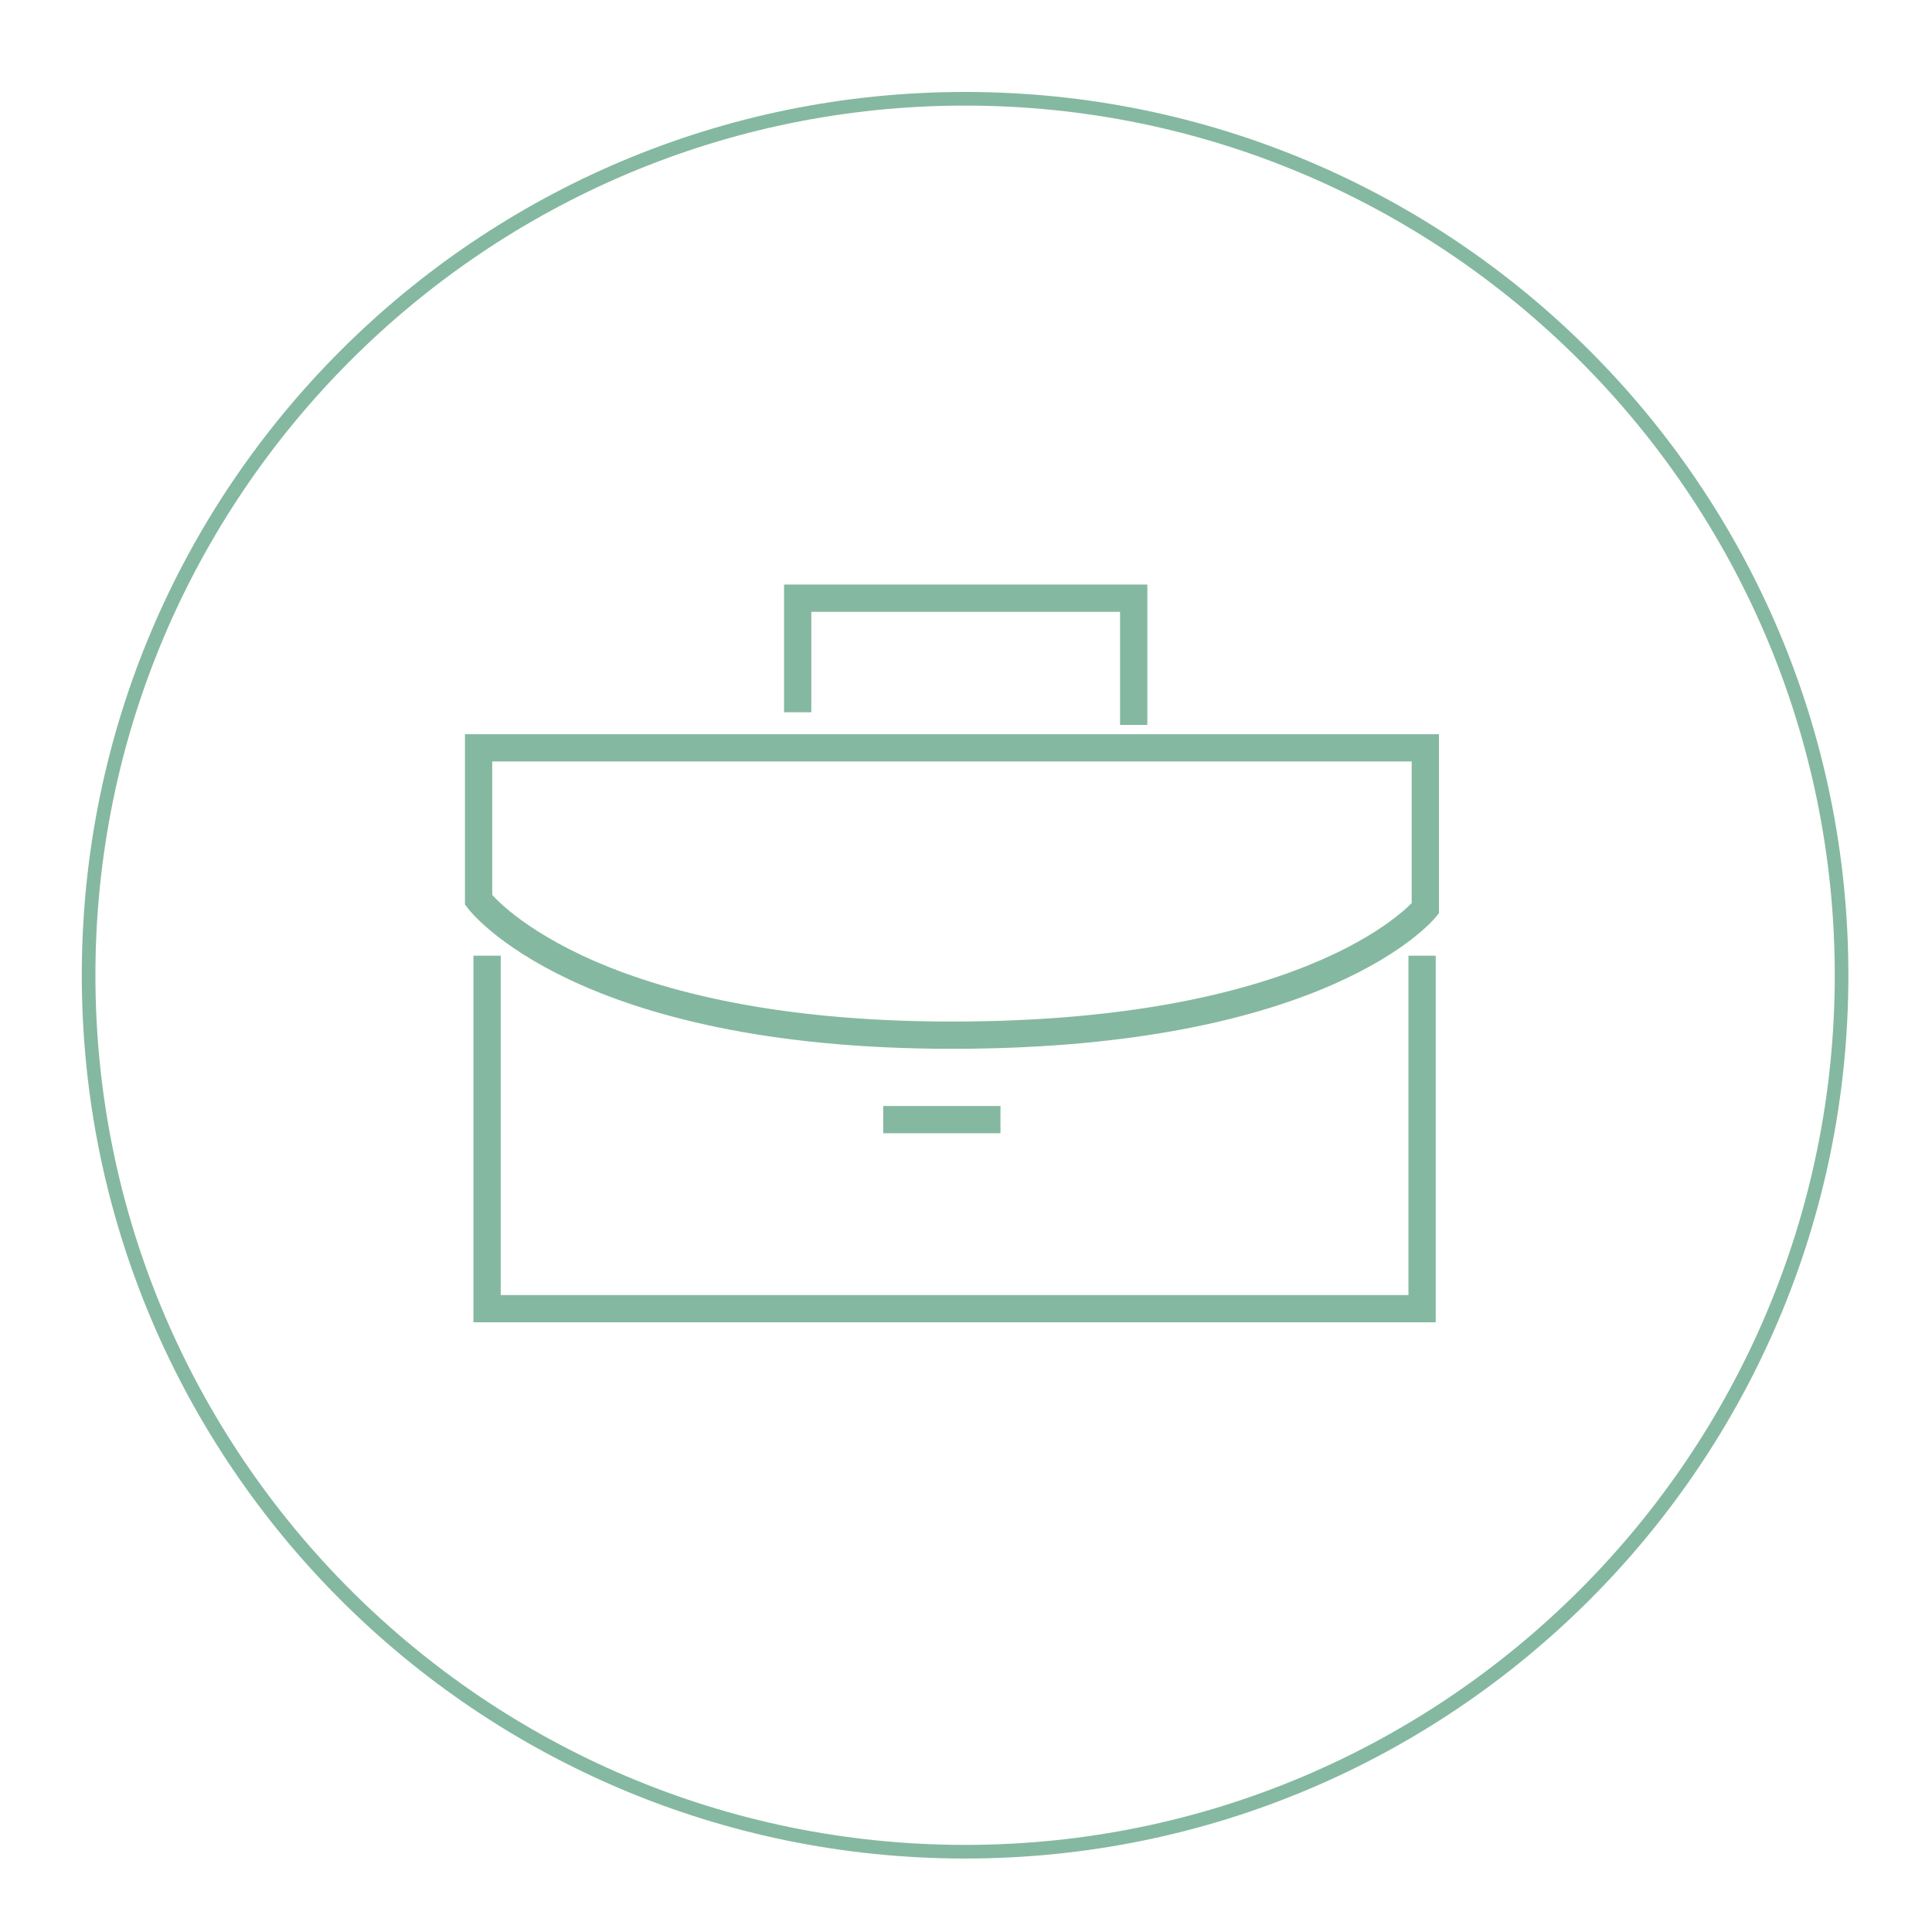 <?xml version="1.0" encoding="utf-8"?>
<!-- Generator: Adobe Illustrator 15.0.0, SVG Export Plug-In . SVG Version: 6.00 Build 0)  -->
<!DOCTYPE svg PUBLIC "-//W3C//DTD SVG 1.1//EN" "http://www.w3.org/Graphics/SVG/1.1/DTD/svg11.dtd">
<svg version="1.1" id="Capa_1" xmlns="http://www.w3.org/2000/svg" xmlns:xlink="http://www.w3.org/1999/xlink" x="0px" y="0px"
	 width="141.732px" height="141.732px" viewBox="0 0 141.732 141.732" enable-background="new 0 0 141.732 141.732"
	 xml:space="preserve">
<g>
	<path fill="#85B8A1" d="M70.798,7.746c35.179,0,63.8,28.62,63.8,63.799s-28.621,63.797-63.8,63.797
		C35.62,135.342,7,106.723,7,71.545S35.62,7.746,70.798,7.746 M70.798,6.746C35.012,6.746,6,35.758,6,71.545
		c0,35.785,29.013,64.797,64.798,64.797c35.787,0,64.8-29.012,64.8-64.797C135.597,35.758,106.585,6.746,70.798,6.746L70.798,6.746z
		"/>
</g>
<g>
	<path fill="none" stroke="#85B8A1" stroke-width="2" stroke-miterlimit="10" d="M35.11,66.02V54.861h69.452v11.777
		c0,0-7.449,9.303-34.731,9.303C42.56,75.942,35.11,66.02,35.11,66.02z"/>
	<polyline fill="none" stroke="#85B8A1" stroke-width="2" stroke-miterlimit="10" points="58.518,52.252 58.518,43.884 
		83.168,43.884 83.168,53.182 	"/>
	<polyline fill="none" stroke="#85B8A1" stroke-width="2" stroke-miterlimit="10" points="35.733,70.11 35.733,96.004 
		104.324,96.004 104.324,70.11 	"/>
	<line fill="none" stroke="#85B8A1" stroke-width="2" stroke-miterlimit="10" x1="64.792" y1="82.136" x2="73.395" y2="82.136"/>
</g>
</svg>
